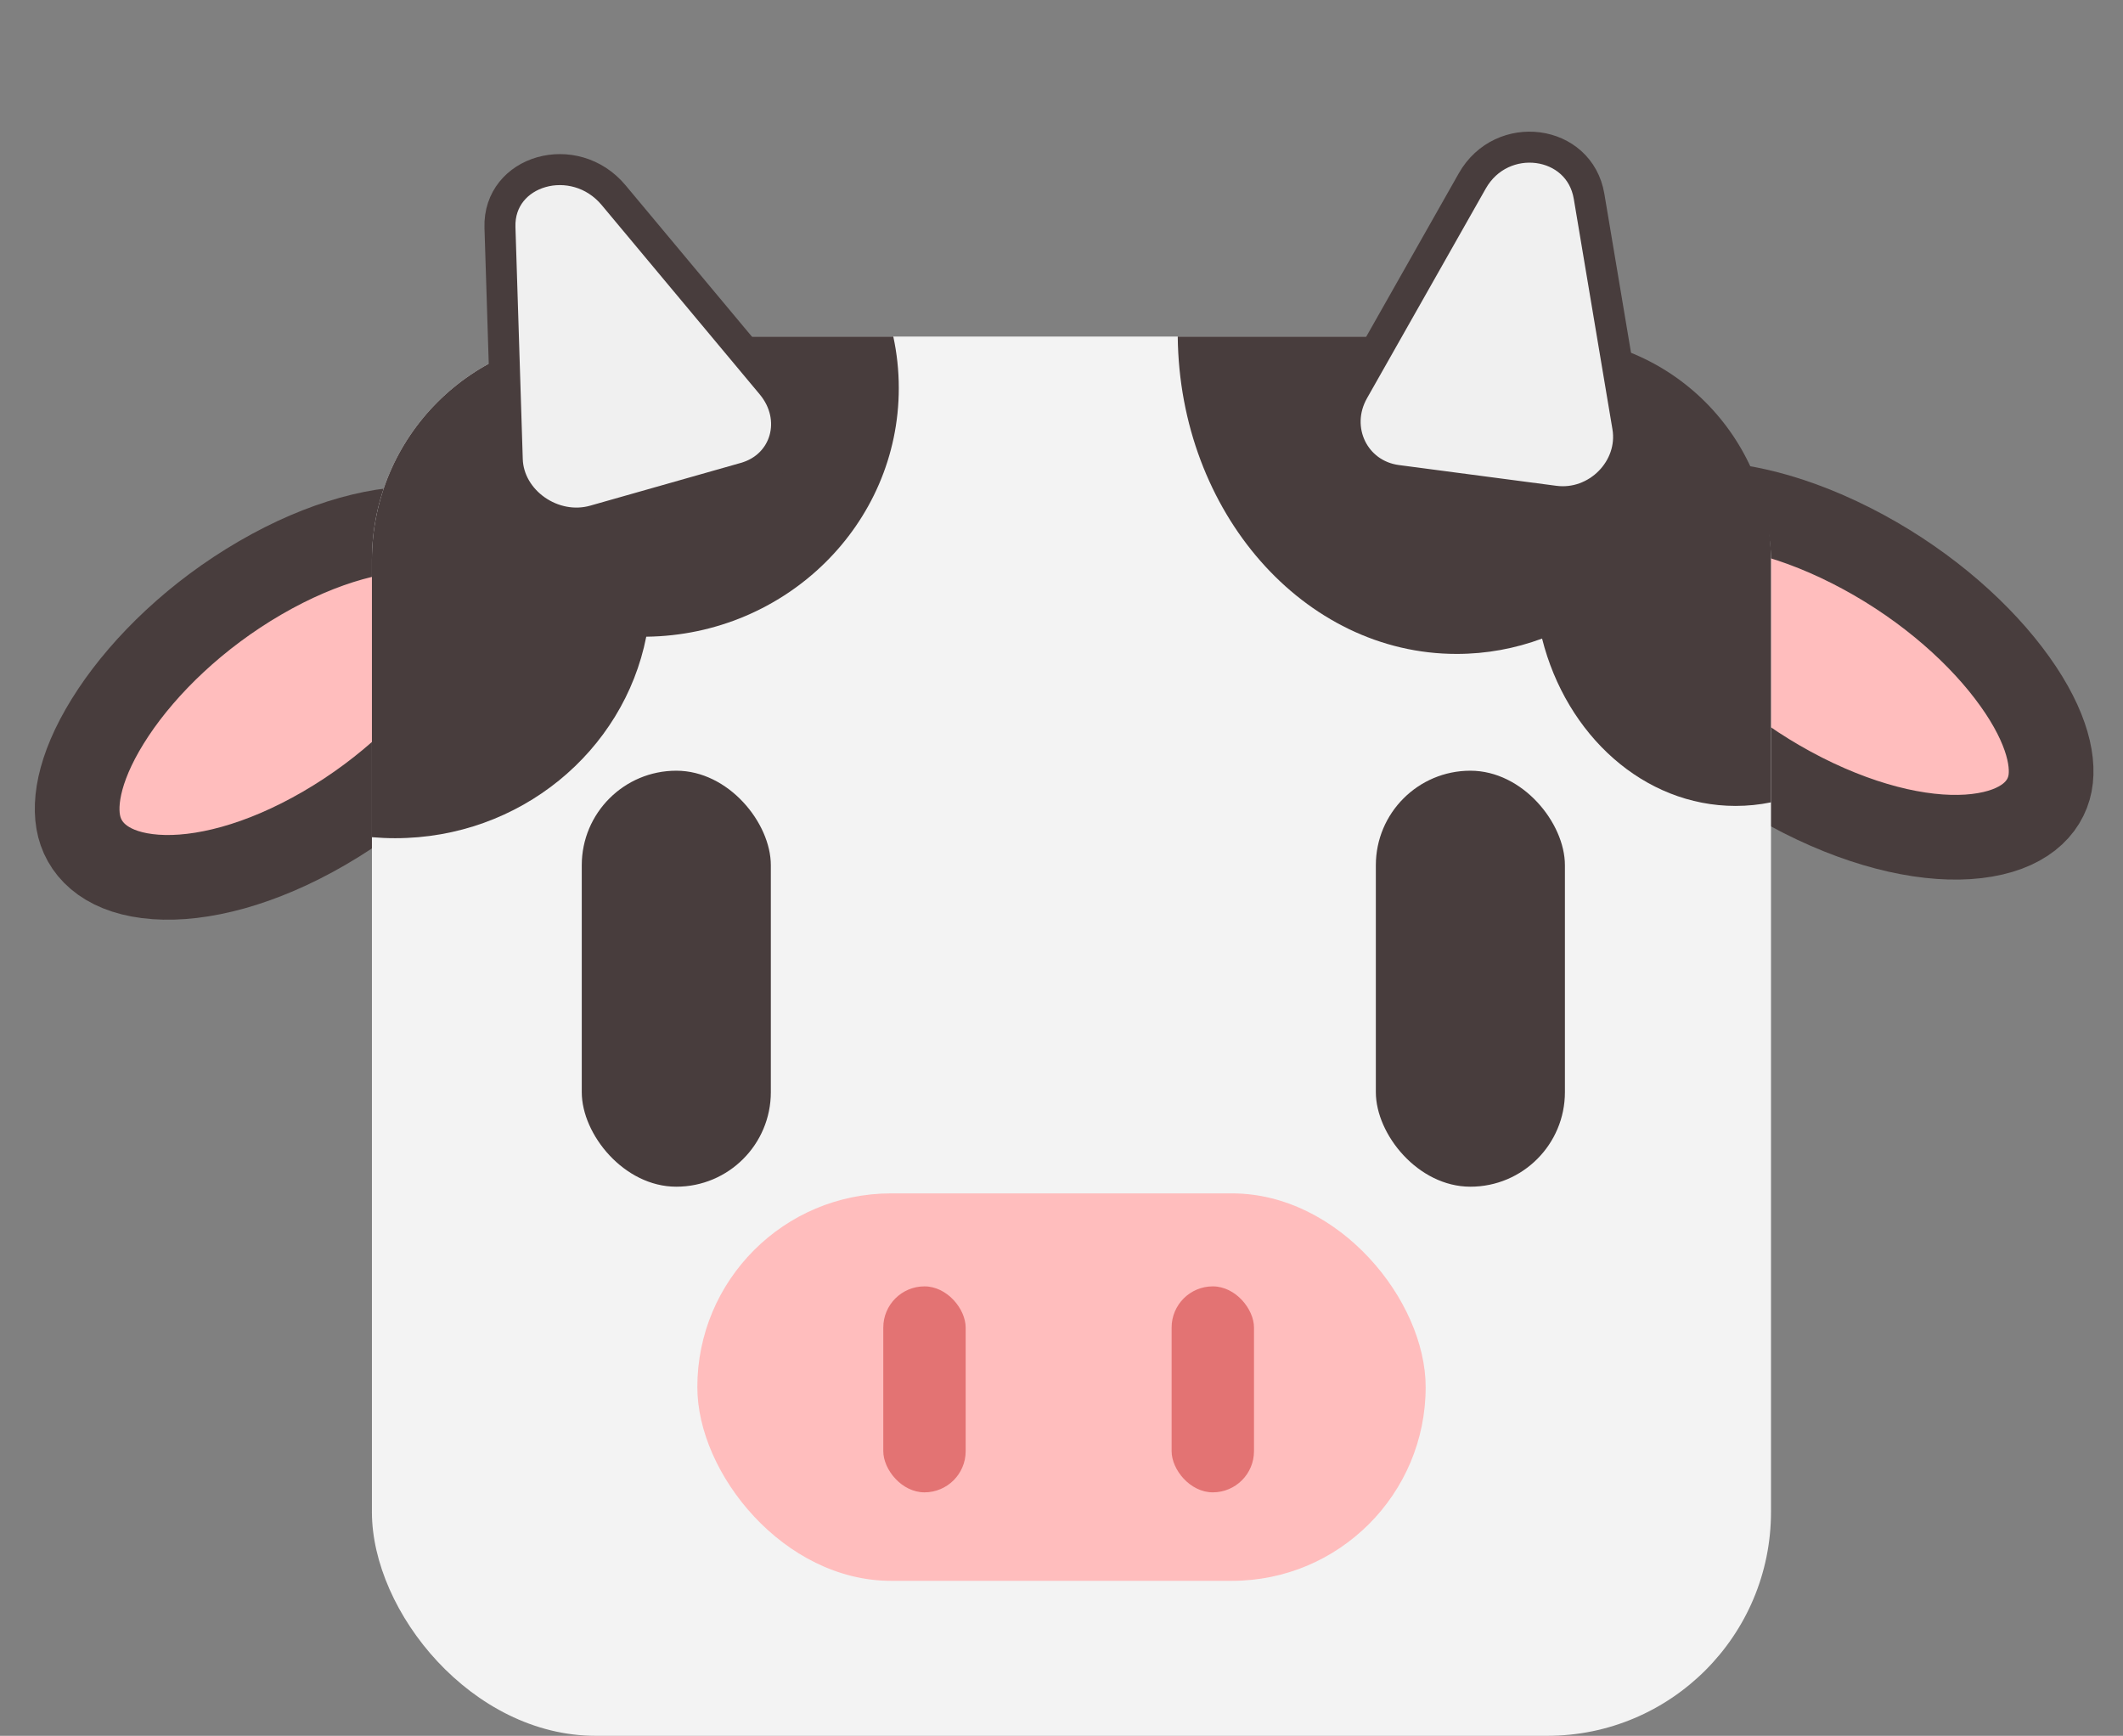 <svg width="137" height="112" viewBox="0 0 137 112" fill="none" xmlns="http://www.w3.org/2000/svg">
<rect x="0" y="0" width="137" height="112" fill="#808080" stroke="none"/>
<path d="M132.291 50.555C131.979 52.162 130.56 53.594 127.556 53.945C124.622 54.288 120.637 53.494 116.343 51.318C112.049 49.141 108.498 46.115 106.21 43.126C103.868 40.064 103.209 37.579 103.521 35.972C103.832 34.365 105.252 32.934 108.256 32.583C111.19 32.239 115.175 33.033 119.469 35.209C123.762 37.386 127.314 40.412 129.601 43.402C131.943 46.463 132.603 48.948 132.291 50.555Z" fill="#FFBDBD" stroke="#483D3D" stroke-width="5.465"/>
<path d="M32.599 37.379C33.023 39.032 32.506 41.585 30.4 44.752C28.335 47.857 25.026 51.056 20.93 53.435C16.833 55.816 12.954 56.793 10.039 56.582C7.063 56.367 5.54 54.999 5.115 53.347C4.691 51.694 5.208 49.141 7.314 45.973C9.379 42.869 12.688 39.67 16.784 37.29C20.881 34.91 24.759 33.933 27.675 34.144C30.651 34.359 32.174 35.727 32.599 37.379Z" fill="#FFBDBD" stroke="#483D3D" stroke-width="5.465"/>
<rect x="24" y="21.715" width="90.285" height="90.285" rx="14.445" fill="#F3F3F3"/>
<rect x="37.542" y="49.728" width="12.201" height="26.841" rx="6.1" fill="#483D3D"/>
<rect x="88.785" y="49.728" width="12.201" height="26.841" rx="6.1" fill="#483D3D"/>
<rect x="45" y="77" width="47" height="25" rx="12.5" fill="#FFBDBD"/>
<rect x="57" y="83" width="5.316" height="13.29" rx="2.658" fill="#E37373"/>
<rect x="75.606" y="83" width="5.316" height="13.29" rx="2.658" fill="#E37373"/>
<path fill-rule="evenodd" clip-rule="evenodd" d="M76.001 21.715C76.12 33.048 84.133 42.193 94 42.193C95.923 42.193 97.775 41.846 99.512 41.203C101.082 47.44 106.079 52 112 52C112.779 52 113.543 51.921 114.284 51.769V36.161C114.284 28.183 107.817 21.715 99.839 21.715H76.001Z" fill="#483D3D"/>
<path fill-rule="evenodd" clip-rule="evenodd" d="M58 25.042C58 33.835 50.723 40.976 41.704 41.082C40.243 48.488 33.543 54.083 25.5 54.083C24.994 54.083 24.494 54.061 24 54.018V36.161C24 28.183 30.467 21.715 38.445 21.715H57.645C57.878 22.788 58 23.901 58 25.042Z" fill="#483D3D"/>
<path d="M32.263 14.677C32.146 10.964 37.071 9.566 39.599 12.594L49.792 24.803C51.622 26.995 50.748 30.071 48.08 30.829L38.358 33.589C35.69 34.347 32.819 32.334 32.735 29.646L32.263 14.677Z" fill="#F0F0F0" stroke="#483D3D" stroke-width="2"/>
<path d="M95.006 11.677C96.907 8.32 101.927 8.981 102.545 12.67L105.04 27.536C105.494 30.241 103.069 32.701 100.306 32.337L90.149 30.999C87.386 30.635 85.949 27.667 87.343 25.205L95.006 11.677Z" fill="#F0F0F0" stroke="#483D3D" stroke-width="2"/>
</svg>
